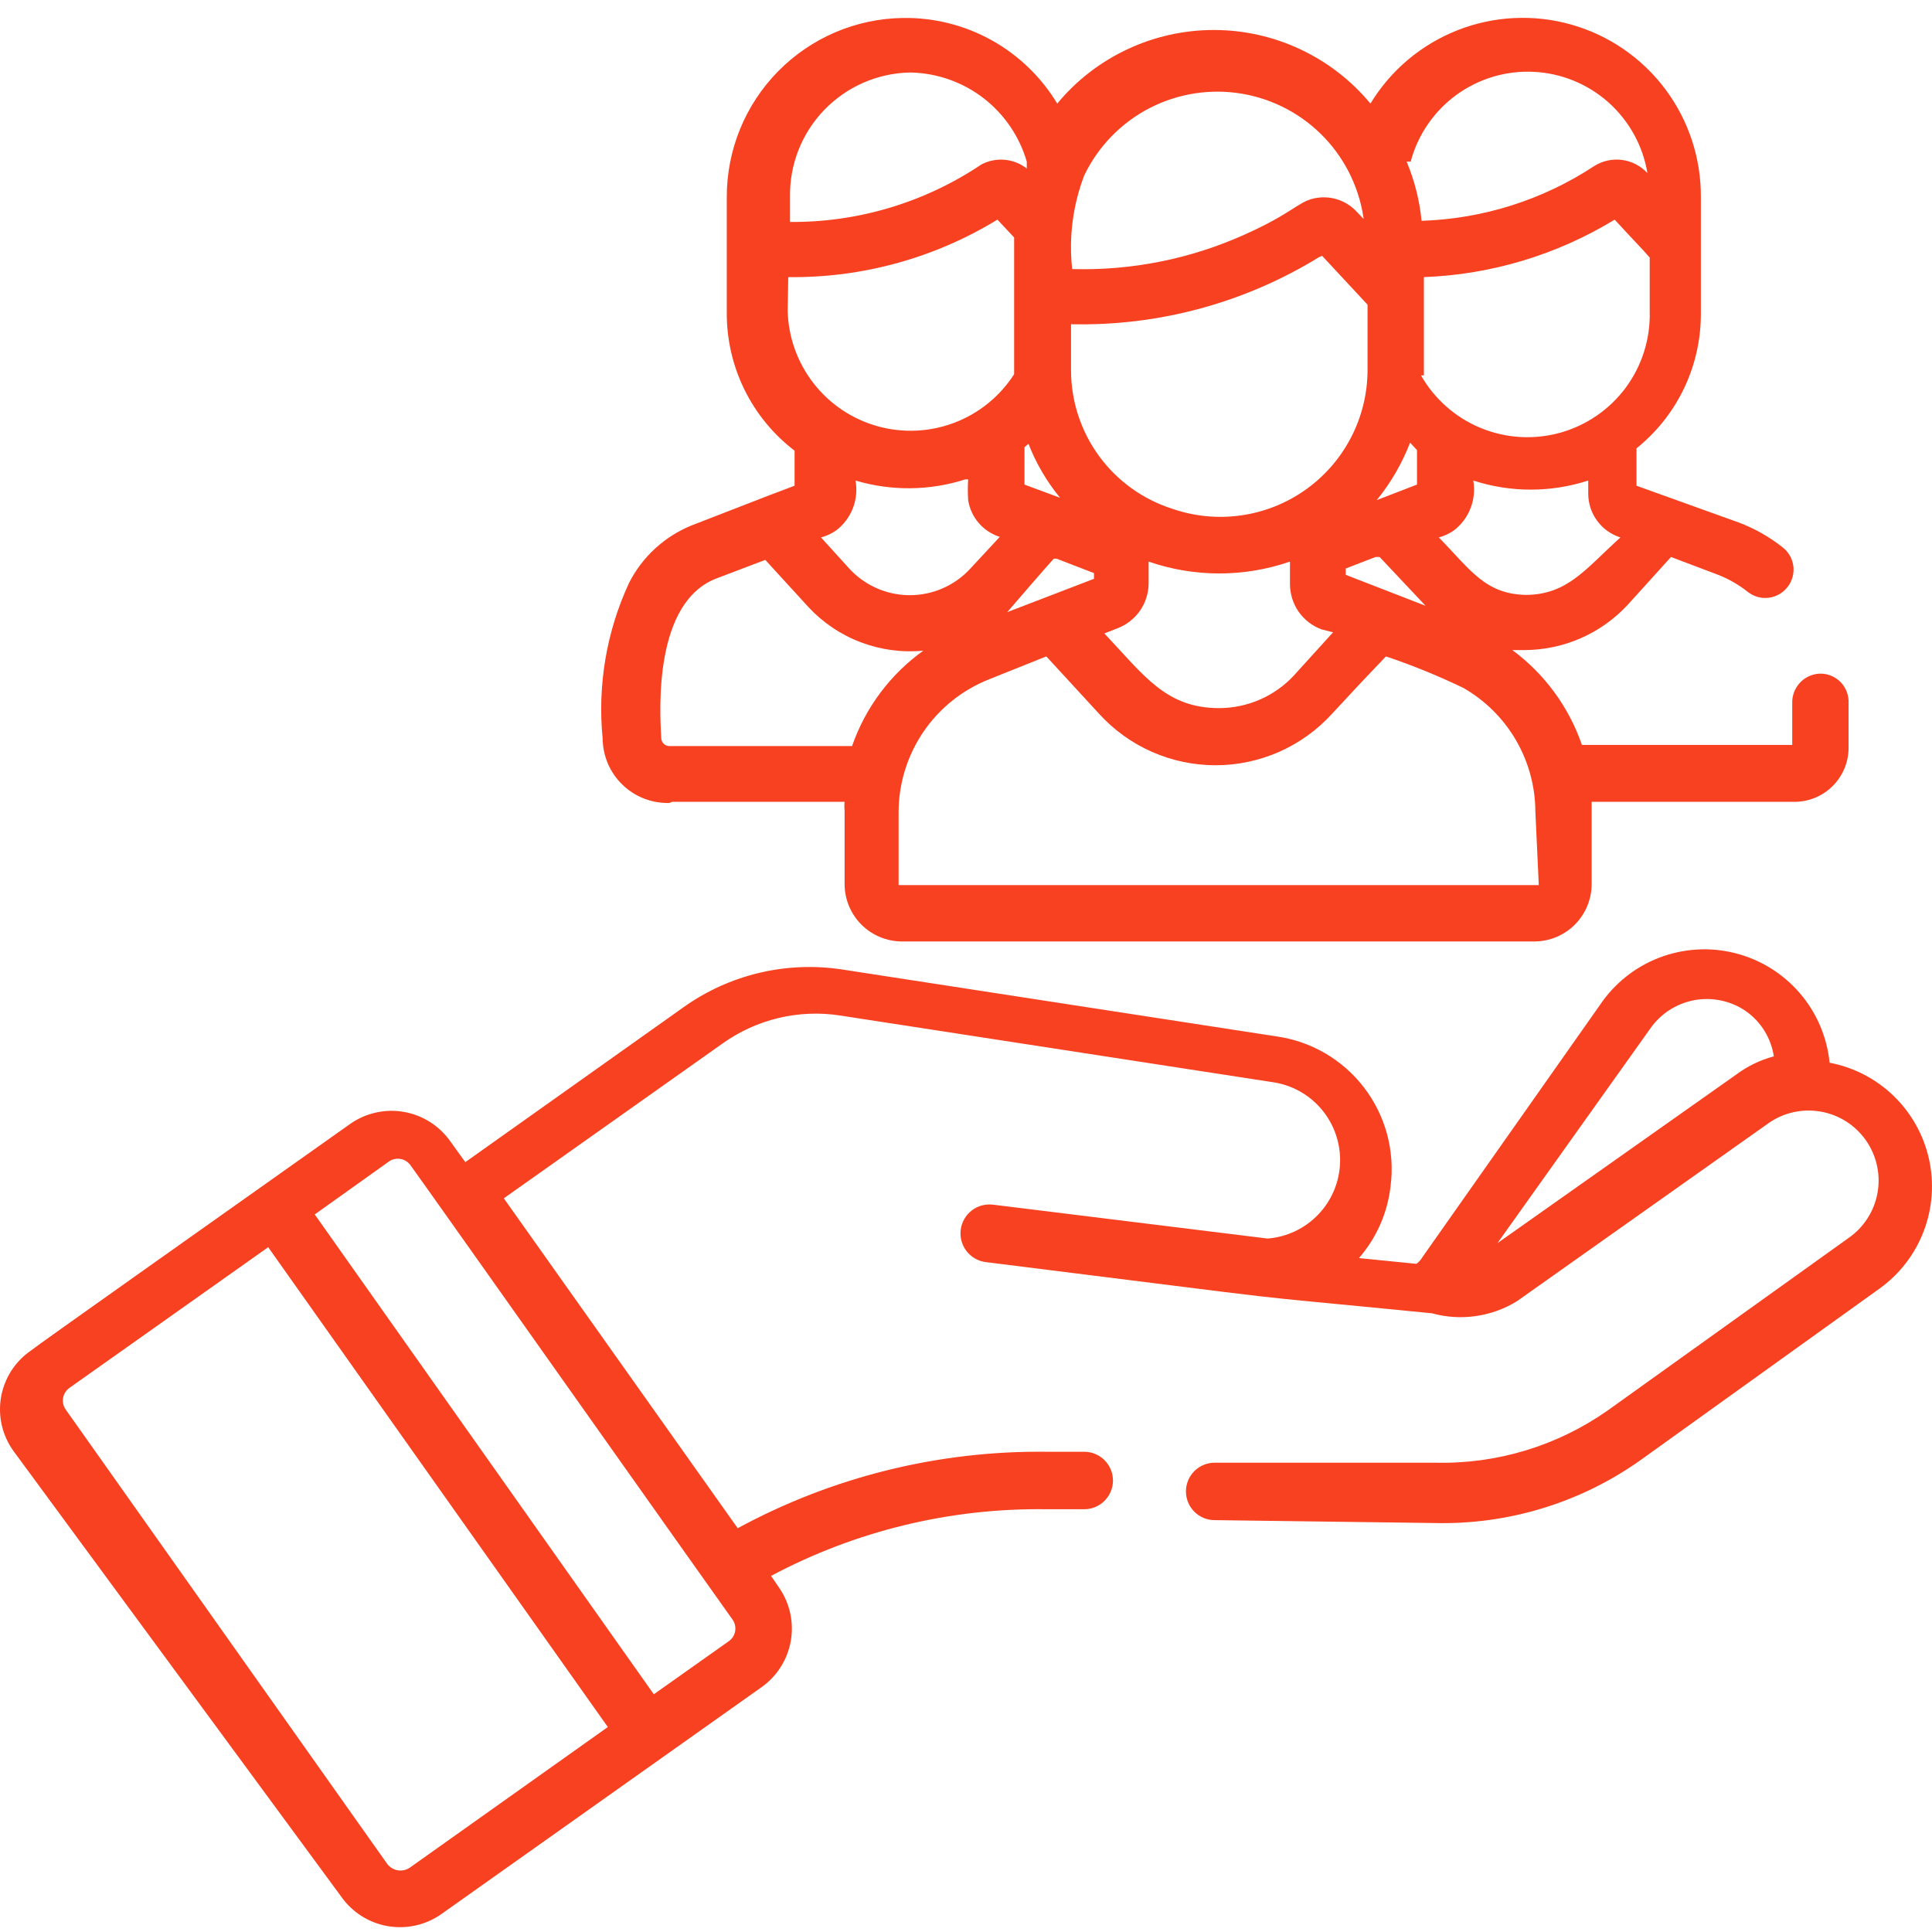 <svg width="44" height="44" viewBox="0 0 44 44" fill="none" xmlns="http://www.w3.org/2000/svg">
<path d="M1.579 31.61L6.108 28.404L13.843 39.332L9.327 42.539C9.247 42.591 9.149 42.611 9.054 42.594C8.959 42.577 8.875 42.524 8.817 42.447L1.501 32.108C1.473 32.07 1.453 32.027 1.442 31.982C1.431 31.936 1.429 31.889 1.436 31.843C1.443 31.796 1.46 31.752 1.484 31.712C1.509 31.672 1.541 31.638 1.579 31.61ZM8.856 26.454C8.895 26.426 8.938 26.407 8.984 26.397C9.03 26.387 9.078 26.386 9.124 26.395C9.171 26.403 9.215 26.421 9.254 26.447C9.294 26.473 9.327 26.506 9.354 26.545C9.838 27.213 16.434 36.544 16.683 36.885C16.71 36.923 16.729 36.967 16.739 37.013C16.75 37.059 16.75 37.106 16.742 37.153C16.733 37.199 16.716 37.243 16.69 37.283C16.664 37.322 16.63 37.356 16.591 37.382L14.89 38.586L7.168 27.658L8.856 26.454ZM37.571 23.443C37.687 23.272 37.836 23.125 38.008 23.011C38.181 22.898 38.374 22.819 38.577 22.78C38.78 22.741 38.989 22.743 39.191 22.785C39.394 22.827 39.586 22.908 39.757 23.025C39.928 23.145 40.074 23.298 40.184 23.476C40.294 23.654 40.367 23.852 40.398 24.058C40.086 24.141 39.793 24.284 39.535 24.477L34.103 28.312L37.571 23.443ZM7.77 43.193C7.894 43.37 8.052 43.521 8.234 43.636C8.417 43.752 8.62 43.83 8.833 43.867C9.046 43.903 9.264 43.897 9.475 43.849C9.686 43.801 9.885 43.711 10.06 43.586L17.337 38.429C17.514 38.305 17.665 38.147 17.78 37.965C17.896 37.782 17.974 37.579 18.011 37.366C18.047 37.153 18.041 36.935 17.993 36.724C17.945 36.514 17.855 36.315 17.73 36.139L17.56 35.89C19.492 34.861 21.653 34.339 23.842 34.372H24.693C24.866 34.372 25.033 34.303 25.155 34.18C25.278 34.057 25.347 33.891 25.347 33.718C25.347 33.544 25.278 33.377 25.155 33.255C25.033 33.132 24.866 33.063 24.693 33.063H23.842C21.385 33.033 18.961 33.632 16.801 34.804L11.474 27.291L16.447 23.771C17.227 23.211 18.195 22.98 19.143 23.129L28.999 24.648C29.433 24.714 29.829 24.938 30.109 25.277C30.389 25.616 30.535 26.046 30.519 26.486C30.503 26.925 30.326 27.344 30.021 27.661C29.717 27.979 29.306 28.173 28.868 28.207L22.612 27.435C22.526 27.425 22.439 27.432 22.355 27.455C22.272 27.478 22.194 27.518 22.126 27.571C22.058 27.625 22.001 27.691 21.959 27.767C21.916 27.842 21.889 27.925 21.879 28.011C21.869 28.097 21.875 28.184 21.899 28.267C21.922 28.351 21.962 28.429 22.015 28.497C22.068 28.565 22.135 28.622 22.21 28.664C22.286 28.707 22.369 28.734 22.455 28.744C30.648 29.765 27.428 29.398 32.611 29.909C32.935 29.999 33.275 30.021 33.608 29.973C33.941 29.926 34.261 29.811 34.548 29.634L40.281 25.577C40.452 25.457 40.646 25.373 40.851 25.328C41.055 25.284 41.266 25.28 41.472 25.317C41.678 25.354 41.875 25.431 42.051 25.544C42.227 25.657 42.38 25.804 42.499 25.976C42.618 26.148 42.703 26.341 42.747 26.546C42.792 26.75 42.796 26.962 42.759 27.168C42.722 27.374 42.645 27.57 42.531 27.747C42.418 27.923 42.272 28.075 42.1 28.194L36.616 32.121C35.469 32.928 34.092 33.346 32.69 33.312H27.664C27.49 33.312 27.324 33.381 27.201 33.503C27.078 33.626 27.009 33.792 27.009 33.966C27.009 34.14 27.078 34.306 27.201 34.429C27.324 34.552 27.49 34.62 27.664 34.62L32.676 34.686C34.341 34.726 35.974 34.23 37.336 33.272L42.806 29.346C43.262 29.019 43.611 28.565 43.811 28.041C44.011 27.517 44.053 26.947 43.932 26.399C43.811 25.852 43.532 25.352 43.129 24.961C42.727 24.571 42.219 24.307 41.668 24.203C41.609 23.615 41.371 23.059 40.985 22.613C40.599 22.166 40.084 21.849 39.511 21.706C38.938 21.562 38.335 21.6 37.784 21.812C37.233 22.025 36.761 22.403 36.433 22.894L32.389 28.639C32.356 28.696 32.311 28.745 32.258 28.783L30.949 28.652C31.349 28.193 31.601 27.622 31.669 27.016C31.773 26.217 31.556 25.408 31.065 24.768C30.575 24.128 29.85 23.708 29.051 23.6L19.196 22.082C17.917 21.882 16.61 22.192 15.557 22.946L10.597 26.467L10.257 25.995C10.133 25.819 9.975 25.668 9.792 25.552C9.61 25.437 9.406 25.358 9.193 25.322C8.98 25.285 8.762 25.291 8.552 25.34C8.341 25.388 8.142 25.477 7.966 25.603C4.459 28.09 0.899 30.602 0.702 30.76C0.524 30.882 0.372 31.04 0.255 31.222C0.139 31.405 0.06 31.609 0.023 31.822C-0.013 32.035 -0.007 32.254 0.042 32.465C0.092 32.676 0.183 32.875 0.31 33.05L7.77 43.193Z" fill="#F74121"/>
<path d="M16.329 13.169L17.429 12.751L18.41 13.824C18.741 14.18 19.149 14.455 19.603 14.627C20.057 14.8 20.545 14.865 21.028 14.818C20.276 15.357 19.709 16.116 19.405 16.991H15.243C15.195 16.991 15.148 16.972 15.114 16.937C15.079 16.903 15.06 16.856 15.06 16.808C15.021 16.153 14.89 13.706 16.329 13.169ZM22.049 10.918C22.039 11.075 22.039 11.232 22.049 11.389C22.079 11.582 22.162 11.763 22.29 11.911C22.417 12.059 22.583 12.168 22.769 12.227L22.101 12.947C21.926 13.139 21.713 13.291 21.475 13.396C21.237 13.501 20.98 13.555 20.721 13.555C20.461 13.555 20.204 13.501 19.966 13.396C19.728 13.291 19.515 13.139 19.34 12.947L18.698 12.24C18.82 12.207 18.935 12.154 19.039 12.083C19.211 11.953 19.344 11.778 19.423 11.577C19.501 11.376 19.522 11.157 19.484 10.944C20.301 11.187 21.172 11.178 21.983 10.918H22.049ZM17.952 6.311C19.632 6.332 21.283 5.878 22.716 5.002L23.096 5.408V8.523C22.772 9.027 22.296 9.414 21.736 9.627C21.176 9.84 20.563 9.868 19.986 9.707C19.409 9.546 18.899 9.205 18.531 8.732C18.162 8.26 17.955 7.682 17.939 7.083L17.952 6.311ZM20.766 1.652C21.361 1.67 21.935 1.876 22.405 2.24C22.875 2.605 23.218 3.109 23.384 3.681V3.838C23.239 3.724 23.064 3.655 22.881 3.639C22.697 3.623 22.513 3.66 22.35 3.746C21.062 4.611 19.543 5.067 17.992 5.055V4.479C17.981 3.746 18.259 3.039 18.766 2.51C19.273 1.981 19.968 1.672 20.701 1.652H20.766ZM31.132 5.068L30.896 4.819C30.775 4.689 30.622 4.593 30.452 4.54C30.282 4.487 30.102 4.48 29.928 4.518C29.561 4.597 29.431 4.858 28.344 5.343C27.112 5.898 25.769 6.166 24.418 6.128C24.339 5.405 24.433 4.674 24.693 3.995C25.009 3.337 25.529 2.8 26.177 2.464C26.825 2.129 27.564 2.013 28.283 2.134C29.003 2.255 29.663 2.607 30.165 3.136C30.667 3.665 30.983 4.343 31.067 5.068H31.132ZM32.127 3.681C32.29 3.071 32.657 2.535 33.166 2.163C33.676 1.791 34.298 1.605 34.928 1.636C35.559 1.666 36.16 1.912 36.631 2.331C37.102 2.751 37.416 3.32 37.519 3.942C37.367 3.777 37.161 3.671 36.939 3.642C36.716 3.614 36.491 3.664 36.302 3.785C35.133 4.554 33.774 4.984 32.375 5.029C32.33 4.565 32.215 4.11 32.035 3.681H32.127ZM32.428 8.549V6.311C33.964 6.254 35.46 5.803 36.773 5.002C37.192 5.46 37.44 5.709 37.571 5.866V7.096C37.587 7.718 37.396 8.326 37.027 8.826C36.657 9.326 36.132 9.688 35.533 9.855C34.935 10.021 34.298 9.984 33.723 9.747C33.149 9.511 32.67 9.089 32.362 8.549H32.428ZM34.797 13.549C33.828 13.549 33.488 12.973 32.768 12.24C32.889 12.207 33.004 12.154 33.108 12.083C33.28 11.952 33.412 11.777 33.49 11.576C33.569 11.375 33.59 11.157 33.553 10.944C34.404 11.22 35.32 11.22 36.171 10.944V11.245C36.172 11.467 36.243 11.684 36.375 11.862C36.507 12.041 36.692 12.173 36.904 12.24C36.105 12.96 35.7 13.549 34.731 13.549H34.797ZM35.045 20.158H20.465V18.496C20.466 17.845 20.663 17.208 21.029 16.669C21.395 16.13 21.915 15.714 22.52 15.473L23.829 14.949L25.033 16.258C25.369 16.627 25.778 16.921 26.235 17.123C26.691 17.324 27.184 17.428 27.683 17.428C28.182 17.428 28.676 17.324 29.132 17.123C29.588 16.921 29.998 16.627 30.334 16.258C30.792 15.761 31.211 15.316 31.564 14.949C32.167 15.152 32.758 15.392 33.331 15.669C33.826 15.954 34.238 16.363 34.525 16.857C34.812 17.351 34.965 17.912 34.967 18.483L35.045 20.158ZM24.064 12.724L24.915 13.052V13.182L22.939 13.941C23.004 13.863 23.921 12.803 23.999 12.724H24.064ZM23.423 10.107C23.596 10.553 23.839 10.968 24.143 11.337L23.332 11.036V10.185L23.423 10.107ZM30.36 14.4L29.47 15.381C29.253 15.616 28.989 15.803 28.697 15.931C28.404 16.059 28.088 16.126 27.768 16.127C26.551 16.127 26.054 15.381 25.151 14.426L25.452 14.308C25.661 14.228 25.84 14.086 25.967 13.902C26.093 13.717 26.16 13.498 26.159 13.274V12.79C27.202 13.15 28.335 13.15 29.378 12.79V13.3C29.378 13.525 29.447 13.746 29.575 13.931C29.704 14.116 29.887 14.256 30.098 14.334L30.36 14.4ZM32.467 13.797L30.648 13.091V12.947L31.328 12.685H31.42L32.467 13.797ZM32.271 10.251V11.036L31.355 11.389C31.675 10.996 31.931 10.554 32.114 10.081L32.271 10.251ZM30.111 5.827L31.145 6.939V8.445C31.141 8.977 31.011 9.501 30.764 9.973C30.517 10.445 30.162 10.851 29.727 11.158C29.292 11.465 28.79 11.664 28.263 11.738C27.735 11.813 27.198 11.76 26.695 11.586C26.029 11.373 25.447 10.954 25.033 10.39C24.619 9.825 24.395 9.144 24.392 8.445V7.384C26.385 7.43 28.348 6.899 30.046 5.853L30.111 5.827ZM15.309 18.261H19.235C19.228 18.33 19.228 18.4 19.235 18.47V20.132C19.235 20.479 19.373 20.812 19.618 21.058C19.864 21.303 20.197 21.441 20.544 21.441H34.941C35.288 21.441 35.621 21.303 35.866 21.058C36.111 20.812 36.249 20.479 36.249 20.132V18.261H40.87C41.196 18.261 41.509 18.131 41.739 17.9C41.97 17.669 42.1 17.357 42.1 17.03V16.795C42.1 16.533 42.1 16.258 42.1 15.957C42.096 15.873 42.076 15.79 42.041 15.713C42.006 15.637 41.956 15.568 41.894 15.511C41.832 15.454 41.759 15.41 41.68 15.381C41.601 15.352 41.517 15.338 41.432 15.342C41.261 15.352 41.1 15.429 40.986 15.556C40.87 15.684 40.81 15.851 40.817 16.023C40.817 16.284 40.817 16.533 40.817 16.782V16.965H36.027C35.73 16.101 35.177 15.348 34.443 14.805H34.731C35.169 14.802 35.601 14.71 36.001 14.535C36.402 14.359 36.762 14.104 37.061 13.784L38.056 12.685L39.129 13.091C39.374 13.187 39.603 13.319 39.809 13.483C39.876 13.535 39.953 13.573 40.035 13.596C40.116 13.618 40.202 13.624 40.285 13.613C40.369 13.602 40.45 13.574 40.524 13.532C40.597 13.489 40.661 13.433 40.712 13.366C40.764 13.299 40.803 13.222 40.825 13.14C40.847 13.059 40.853 12.973 40.842 12.89C40.831 12.806 40.803 12.725 40.761 12.651C40.718 12.578 40.662 12.514 40.595 12.463C40.294 12.225 39.958 12.035 39.6 11.9L37.27 11.062V10.211C37.733 9.839 38.106 9.366 38.36 8.829C38.614 8.292 38.742 7.704 38.736 7.11V4.492C38.742 3.604 38.457 2.739 37.924 2.028C37.391 1.318 36.64 0.802 35.785 0.56C34.931 0.318 34.021 0.363 33.195 0.688C32.368 1.013 31.671 1.6 31.211 2.359C30.776 1.834 30.231 1.412 29.614 1.123C28.998 0.833 28.325 0.683 27.644 0.683C26.963 0.683 26.29 0.833 25.674 1.123C25.057 1.412 24.512 1.834 24.078 2.359C23.714 1.756 23.199 1.258 22.584 0.916C21.968 0.574 21.274 0.399 20.57 0.409C19.497 0.422 18.473 0.859 17.721 1.624C16.969 2.388 16.549 3.419 16.552 4.492V7.11C16.547 7.719 16.684 8.321 16.952 8.869C17.22 9.416 17.612 9.894 18.096 10.264V11.062L17.507 11.285L15.754 11.965C15.136 12.215 14.629 12.68 14.327 13.274C13.813 14.381 13.605 15.606 13.725 16.821C13.727 17.017 13.768 17.212 13.845 17.392C13.923 17.573 14.035 17.736 14.177 17.872C14.318 18.009 14.485 18.116 14.668 18.187C14.851 18.258 15.047 18.292 15.243 18.287L15.309 18.261Z" fill="#F74121"/>
</svg>

